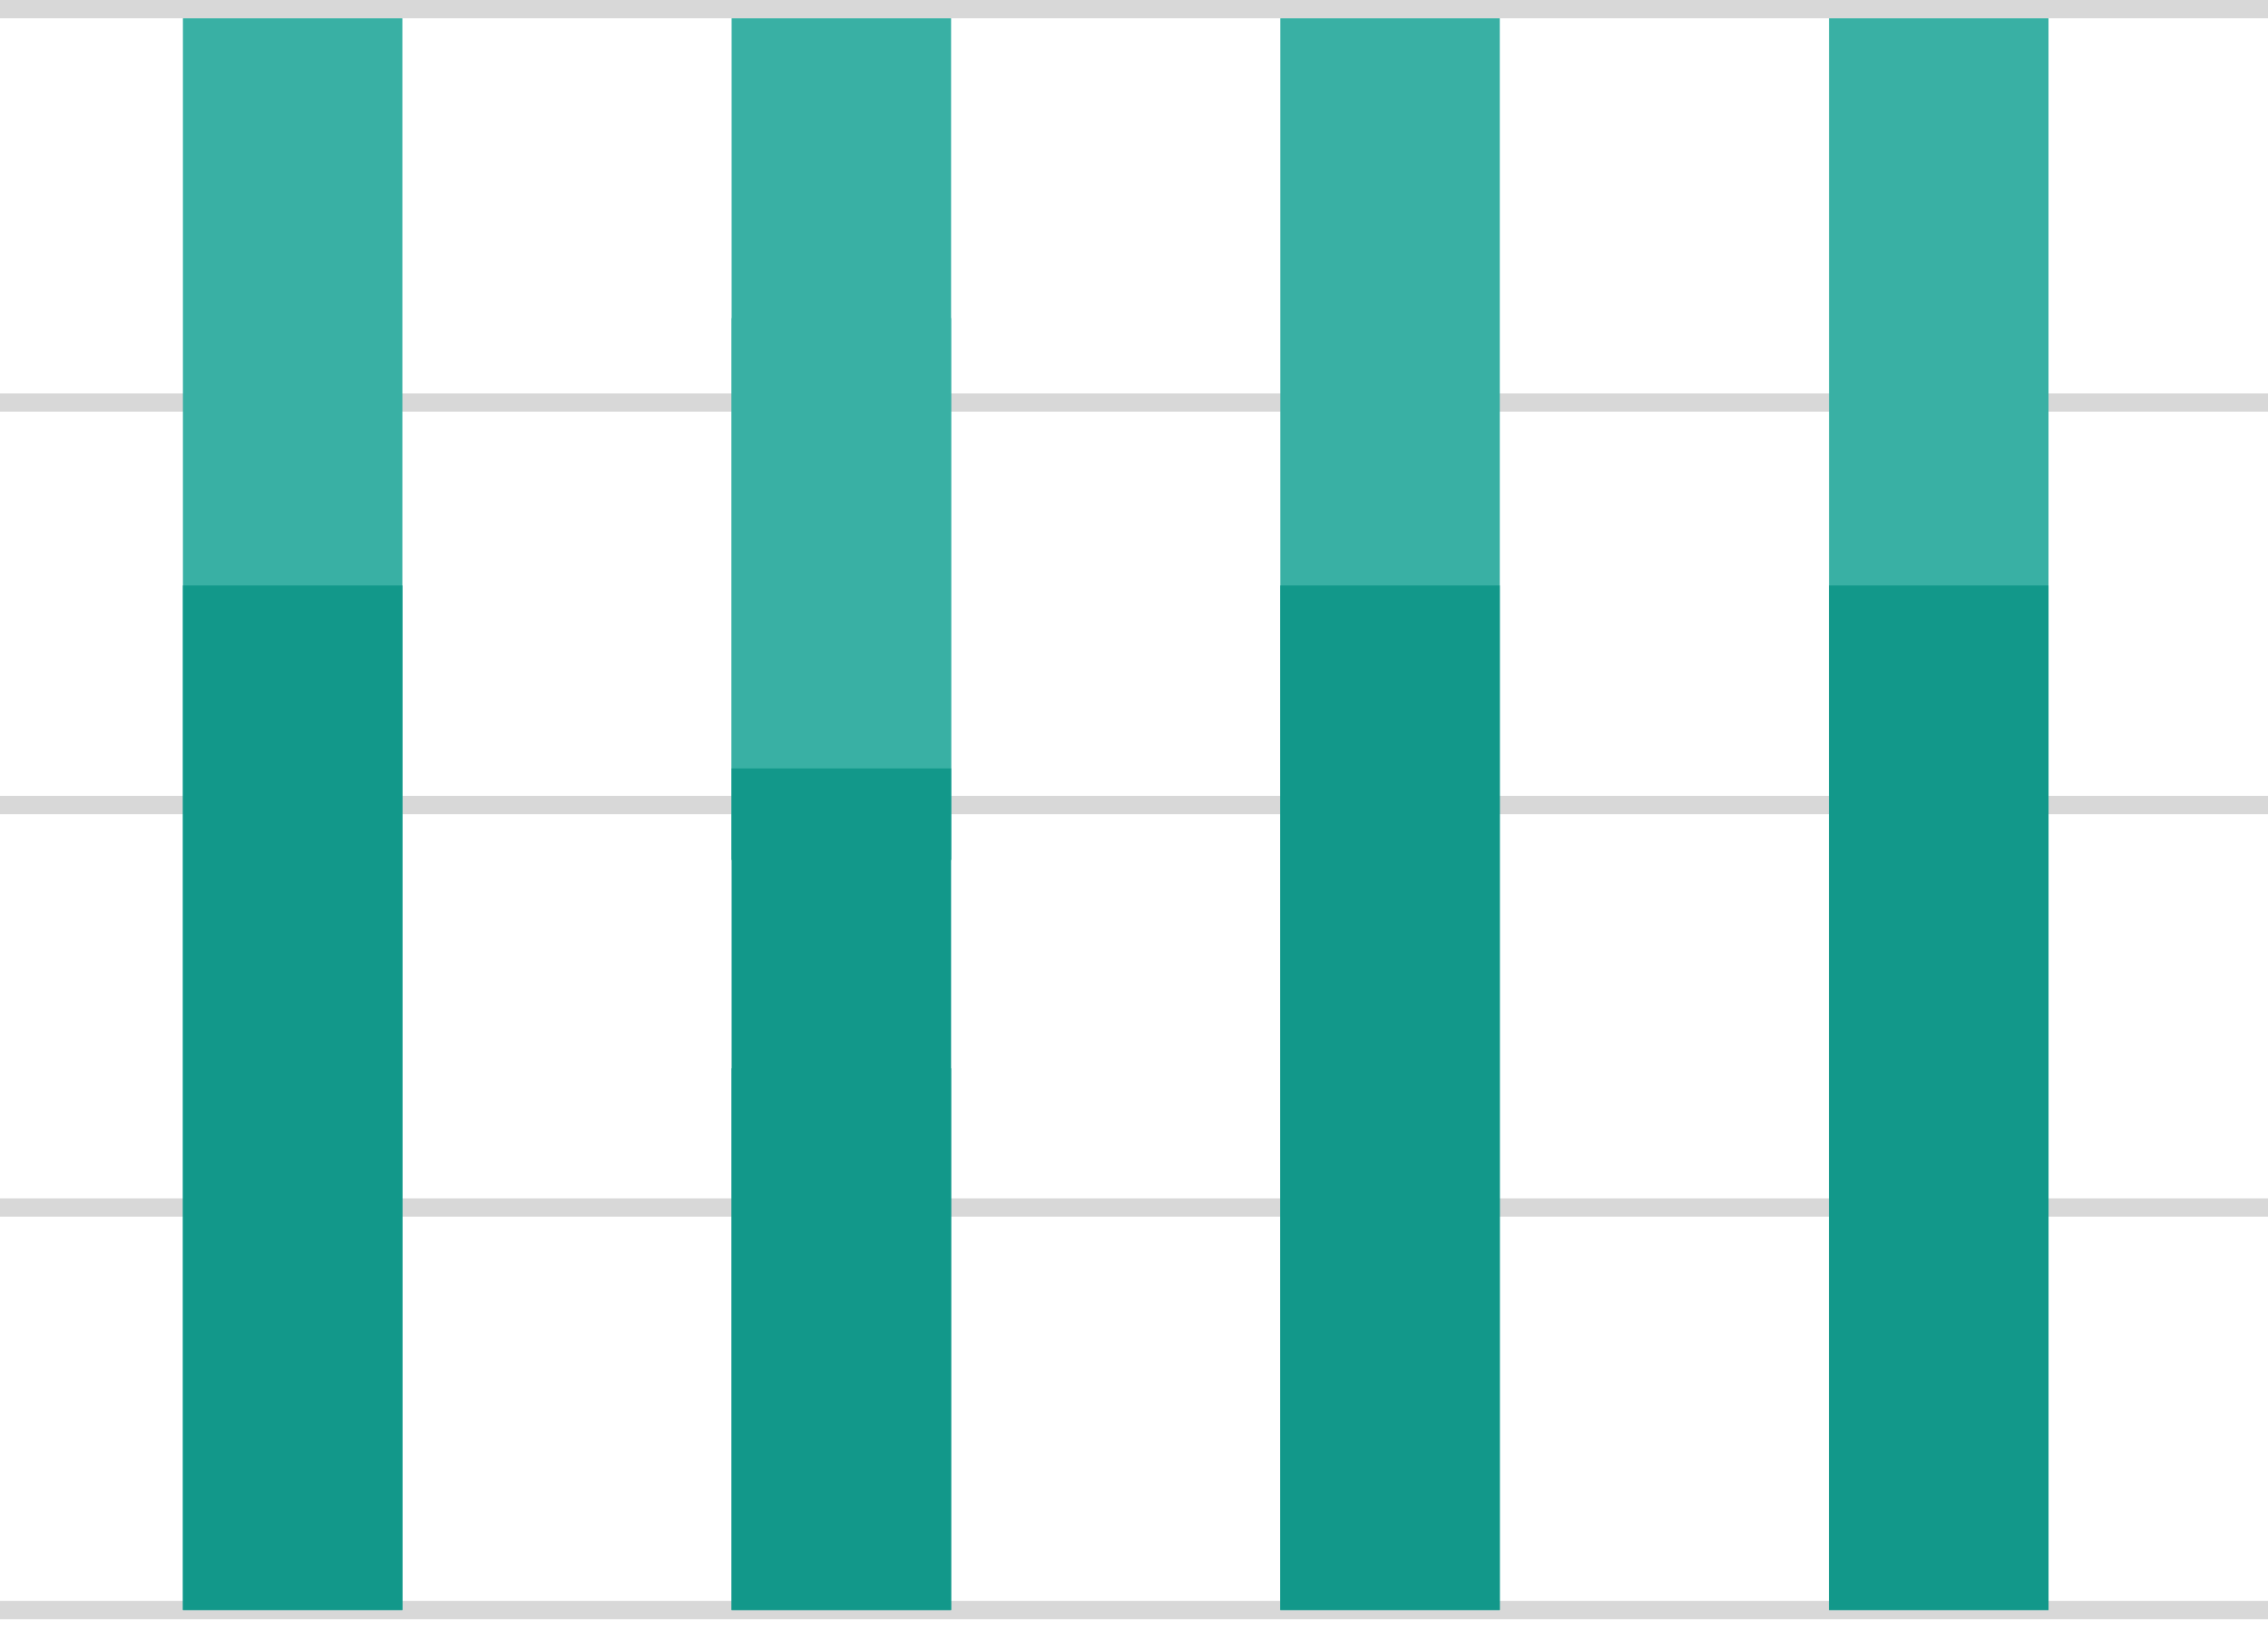 <svg width="124" height="89" viewBox="0 0 124 89" fill="none" xmlns="http://www.w3.org/2000/svg">
<path d="M0 0.5H124" stroke="#D8D8D8"/>
<path d="M0 22H124" stroke="#D8D8D8"/>
<path d="M0 44H124" stroke="#D8D8D8"/>
<path d="M0 66H124" stroke="#D8D8D8"/>
<path d="M0 88H124" stroke="#D8D8D8"/>
<rect x="10" y="1" width="12" height="87" fill="#39B0A4"/>
<rect x="10" y="32" width="12" height="56" fill="#12988A"/>
<rect x="40" y="1" width="12" height="46" fill="#39B0A4"/>
<rect x="40" y="17.391" width="12" height="29.609" fill="#39B0A4"/>
<rect x="40" y="42" width="12" height="46" fill="#12988A"/>
<rect x="40" y="58.391" width="12" height="29.609" fill="#12988A"/>
<rect x="70" y="1" width="12" height="87" fill="#39B0A4"/>
<rect x="70" y="32" width="12" height="56" fill="#12988A"/>
<rect x="100" y="1" width="12" height="87" fill="#39B0A4"/>
<rect x="100" y="32" width="12" height="56" fill="#12988A"/>
</svg>
